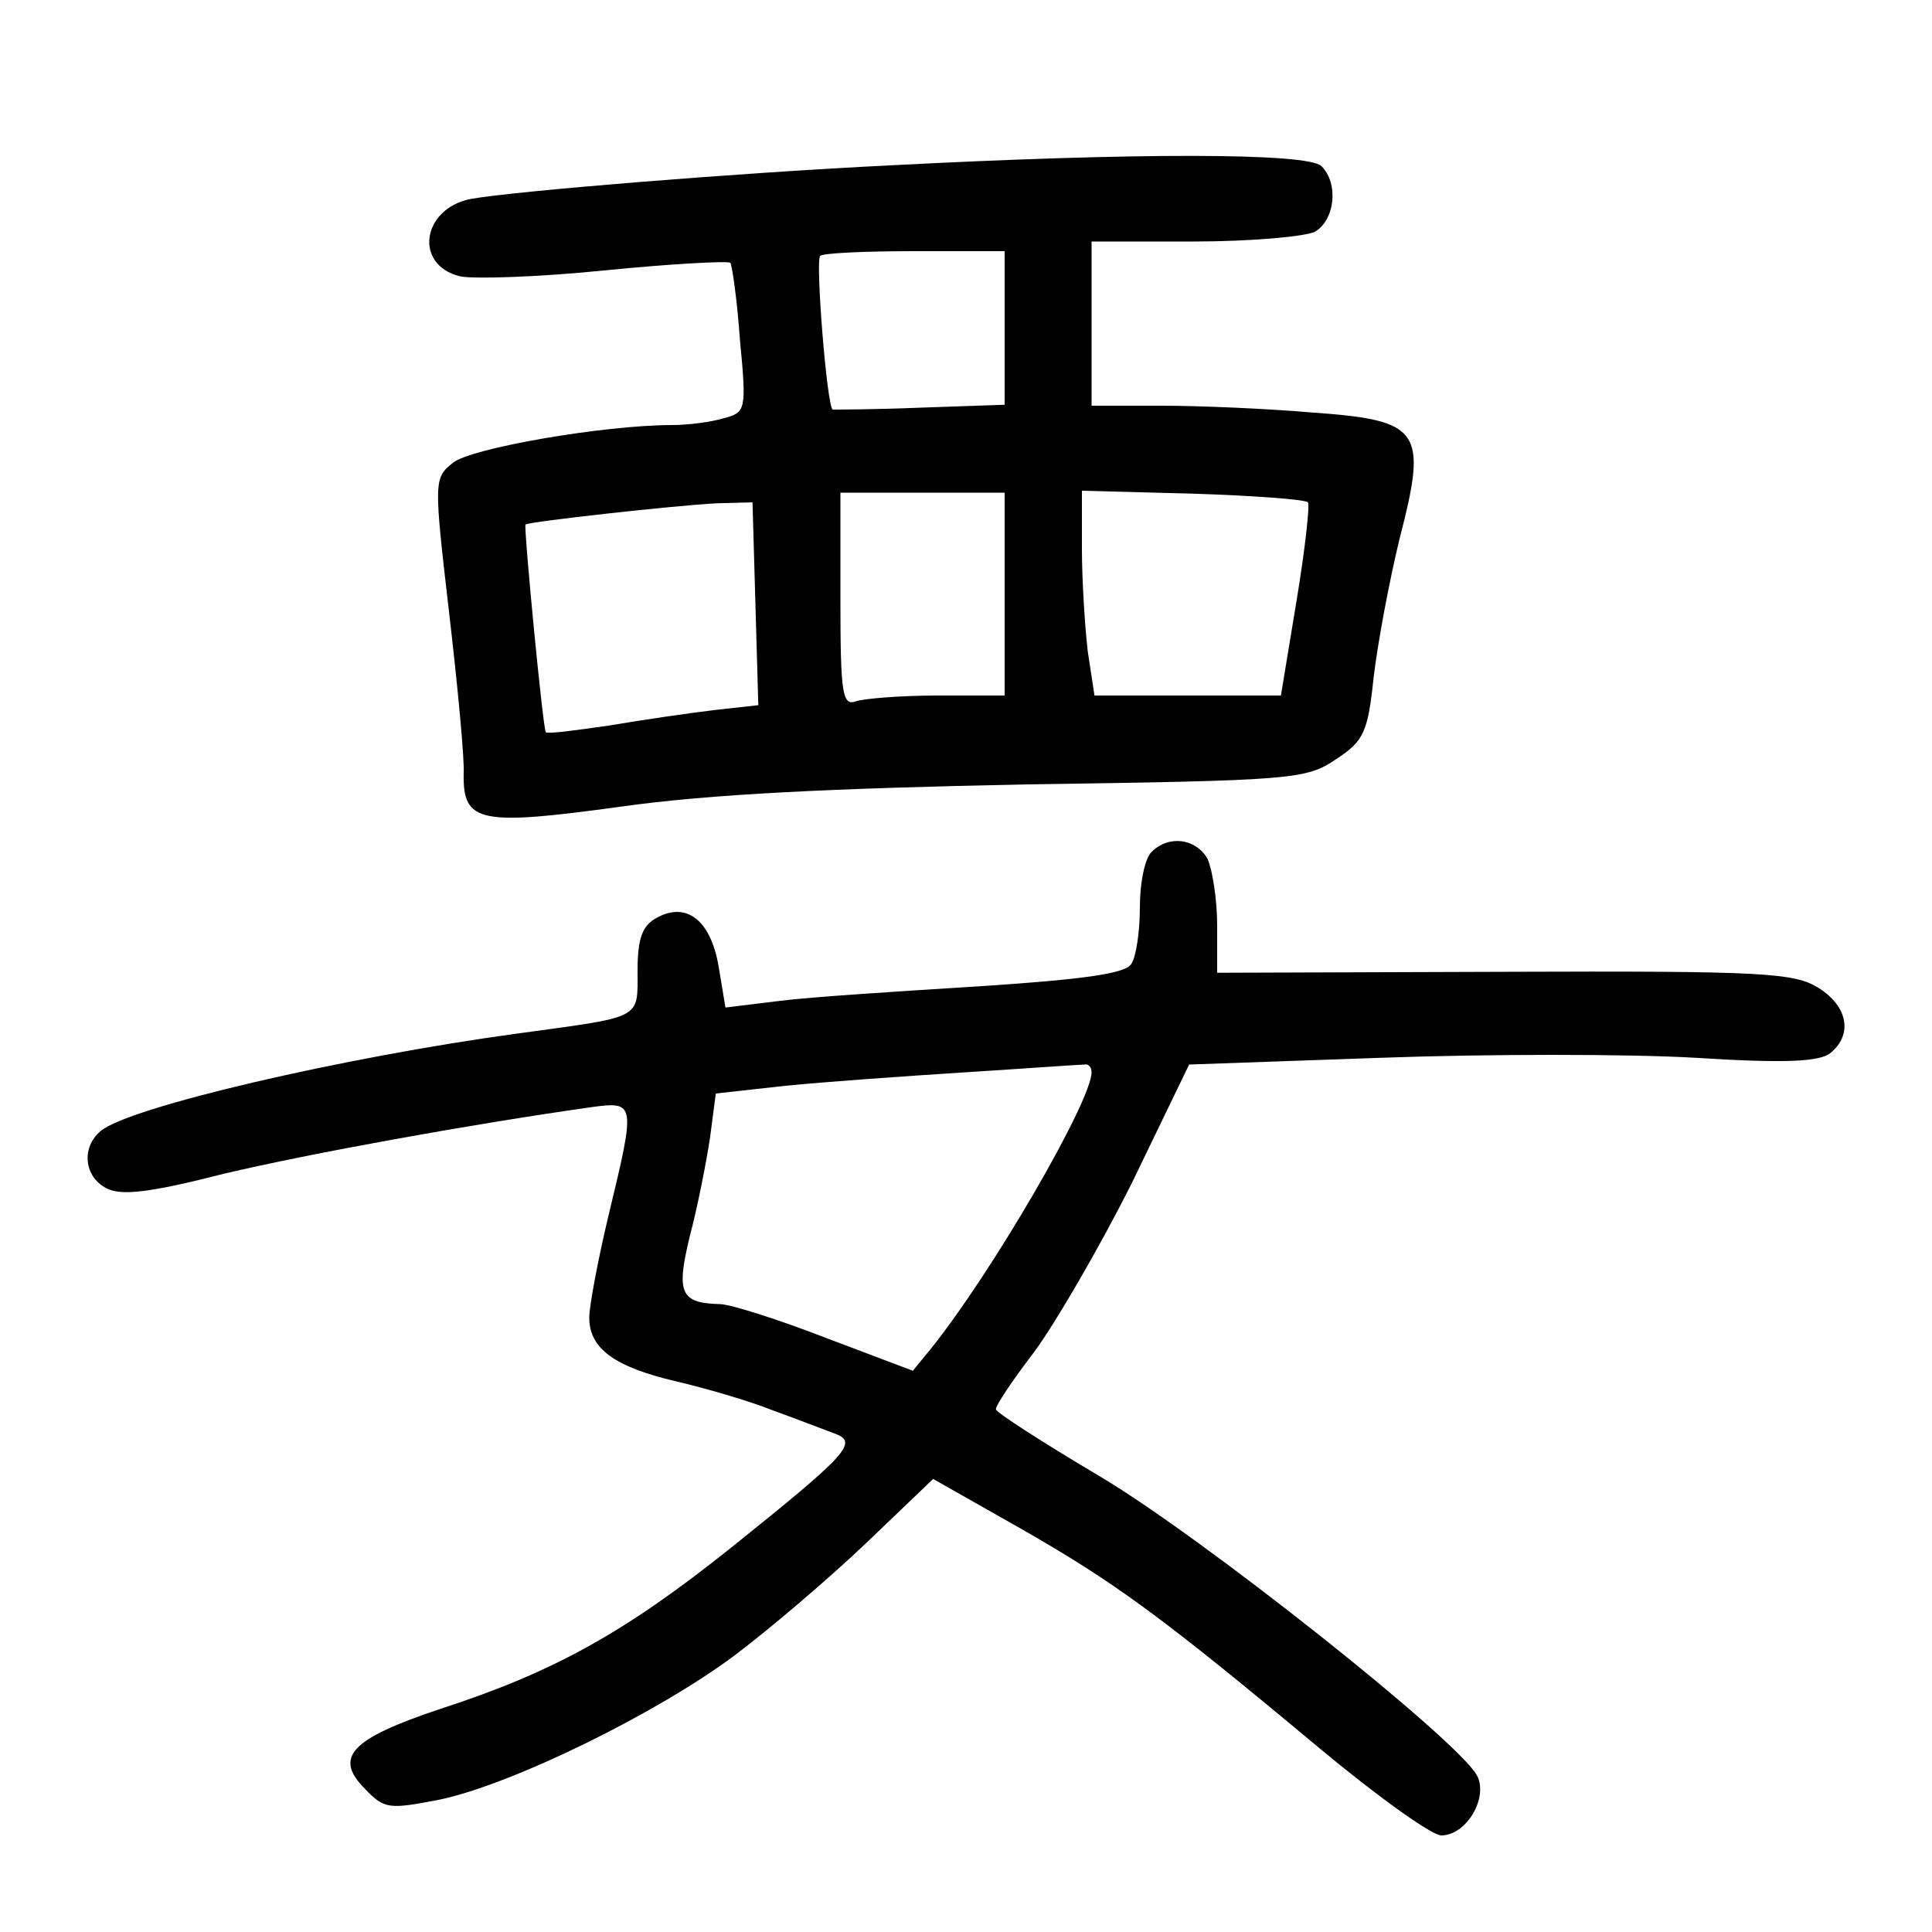 <?xml version="1.0"?>
<svg xmlns="http://www.w3.org/2000/svg" height="200pt" preserveAspectRatio="xMidYMid meet" viewBox="0 0 200 200" width="200pt">
  <g transform="matrix(.1 0 0 -.1 0 200)">
    <path d="m925 1829c-164-8-394-27-438-35-50-10-59-68-11-80 13-3 80-1 149 6 70 7 128 10 131 8 2-3 7-38 10-80 7-73 6-75-17-81-13-4-37-7-53-7-71 0-209-24-227-39-20-16-20-18-4-156 9-77 16-152 15-166-1-51 17-54 163-34 92 13 219 19 420 23 275 4 289 5 320 26 29 19 33 28 39 85 4 34 16 99 27 144 29 112 22 122-91 130-46 4-116 7-155 7h-73v85 85h106c58 0 114 5 125 10 21 12 25 50 7 68-14 14-193 14-443 1zm115-168v-80l-87-3c-49-2-89-2-91-2-6 3-18 154-13 159 2 3 46 5 98 5h93zm0-276v-105h-69c-38 0-76-3-85-6-14-5-16 8-16 105v111h85 85zm314 95c2-3-3-49-12-103l-16-97h-97-96l-7 46c-3 26-6 74-6 106v60l114-3c63-2 117-6 120-9zm-572-105 3-105-45-5c-25-3-74-10-109-16-35-5-64-9-66-7-3 4-23 212-21 215 3 3 157 20 198 22l37 1z"/>
    <path d="m1192 1118c-7-7-12-32-12-57 0-26-4-52-9-59-6-10-51-16-157-23-81-5-174-11-206-15l-57-7-7 42c-8 48-33 68-64 51-15-8-20-21-20-55 0-51 6-47-125-65-177-24-402-76-431-101-20-17-17-47 6-59 15-8 44-5 122 15 89 21 254 51 381 69 45 6 45 4 17-112-11-46-20-94-20-106 0-32 26-51 90-66 30-7 75-20 100-30 25-9 53-20 64-24 25-9 14-21-107-118-110-88-184-129-301-167-93-31-111-50-78-83 20-21 25-21 77-11 76 16 226 90 305 149 36 27 97 79 136 116l70 67 90-51c98-56 146-91 309-227 60-50 117-91 127-91 26 0 49 39 37 62-20 37-286 248-391 310-59 35-107 66-107 69-1 3 17 30 40 60 22 30 68 109 101 175l59 122 199 7c110 4 256 4 325 0 94-6 129-4 140 5 23 19 18 48-12 67-25 16-56 18-325 17l-298-1v49c0 27-5 58-10 69-12 21-40 25-58 7zm-62-228c0-30-104-209-167-287l-18-22-90 34c-49 19-99 35-110 35-41 1-45 12-31 70 8 30 17 76 21 102l6 46 72 8c40 4 124 10 187 14s118 8 123 8c4 1 7-3 7-8z"/>
  </g>
</svg>
